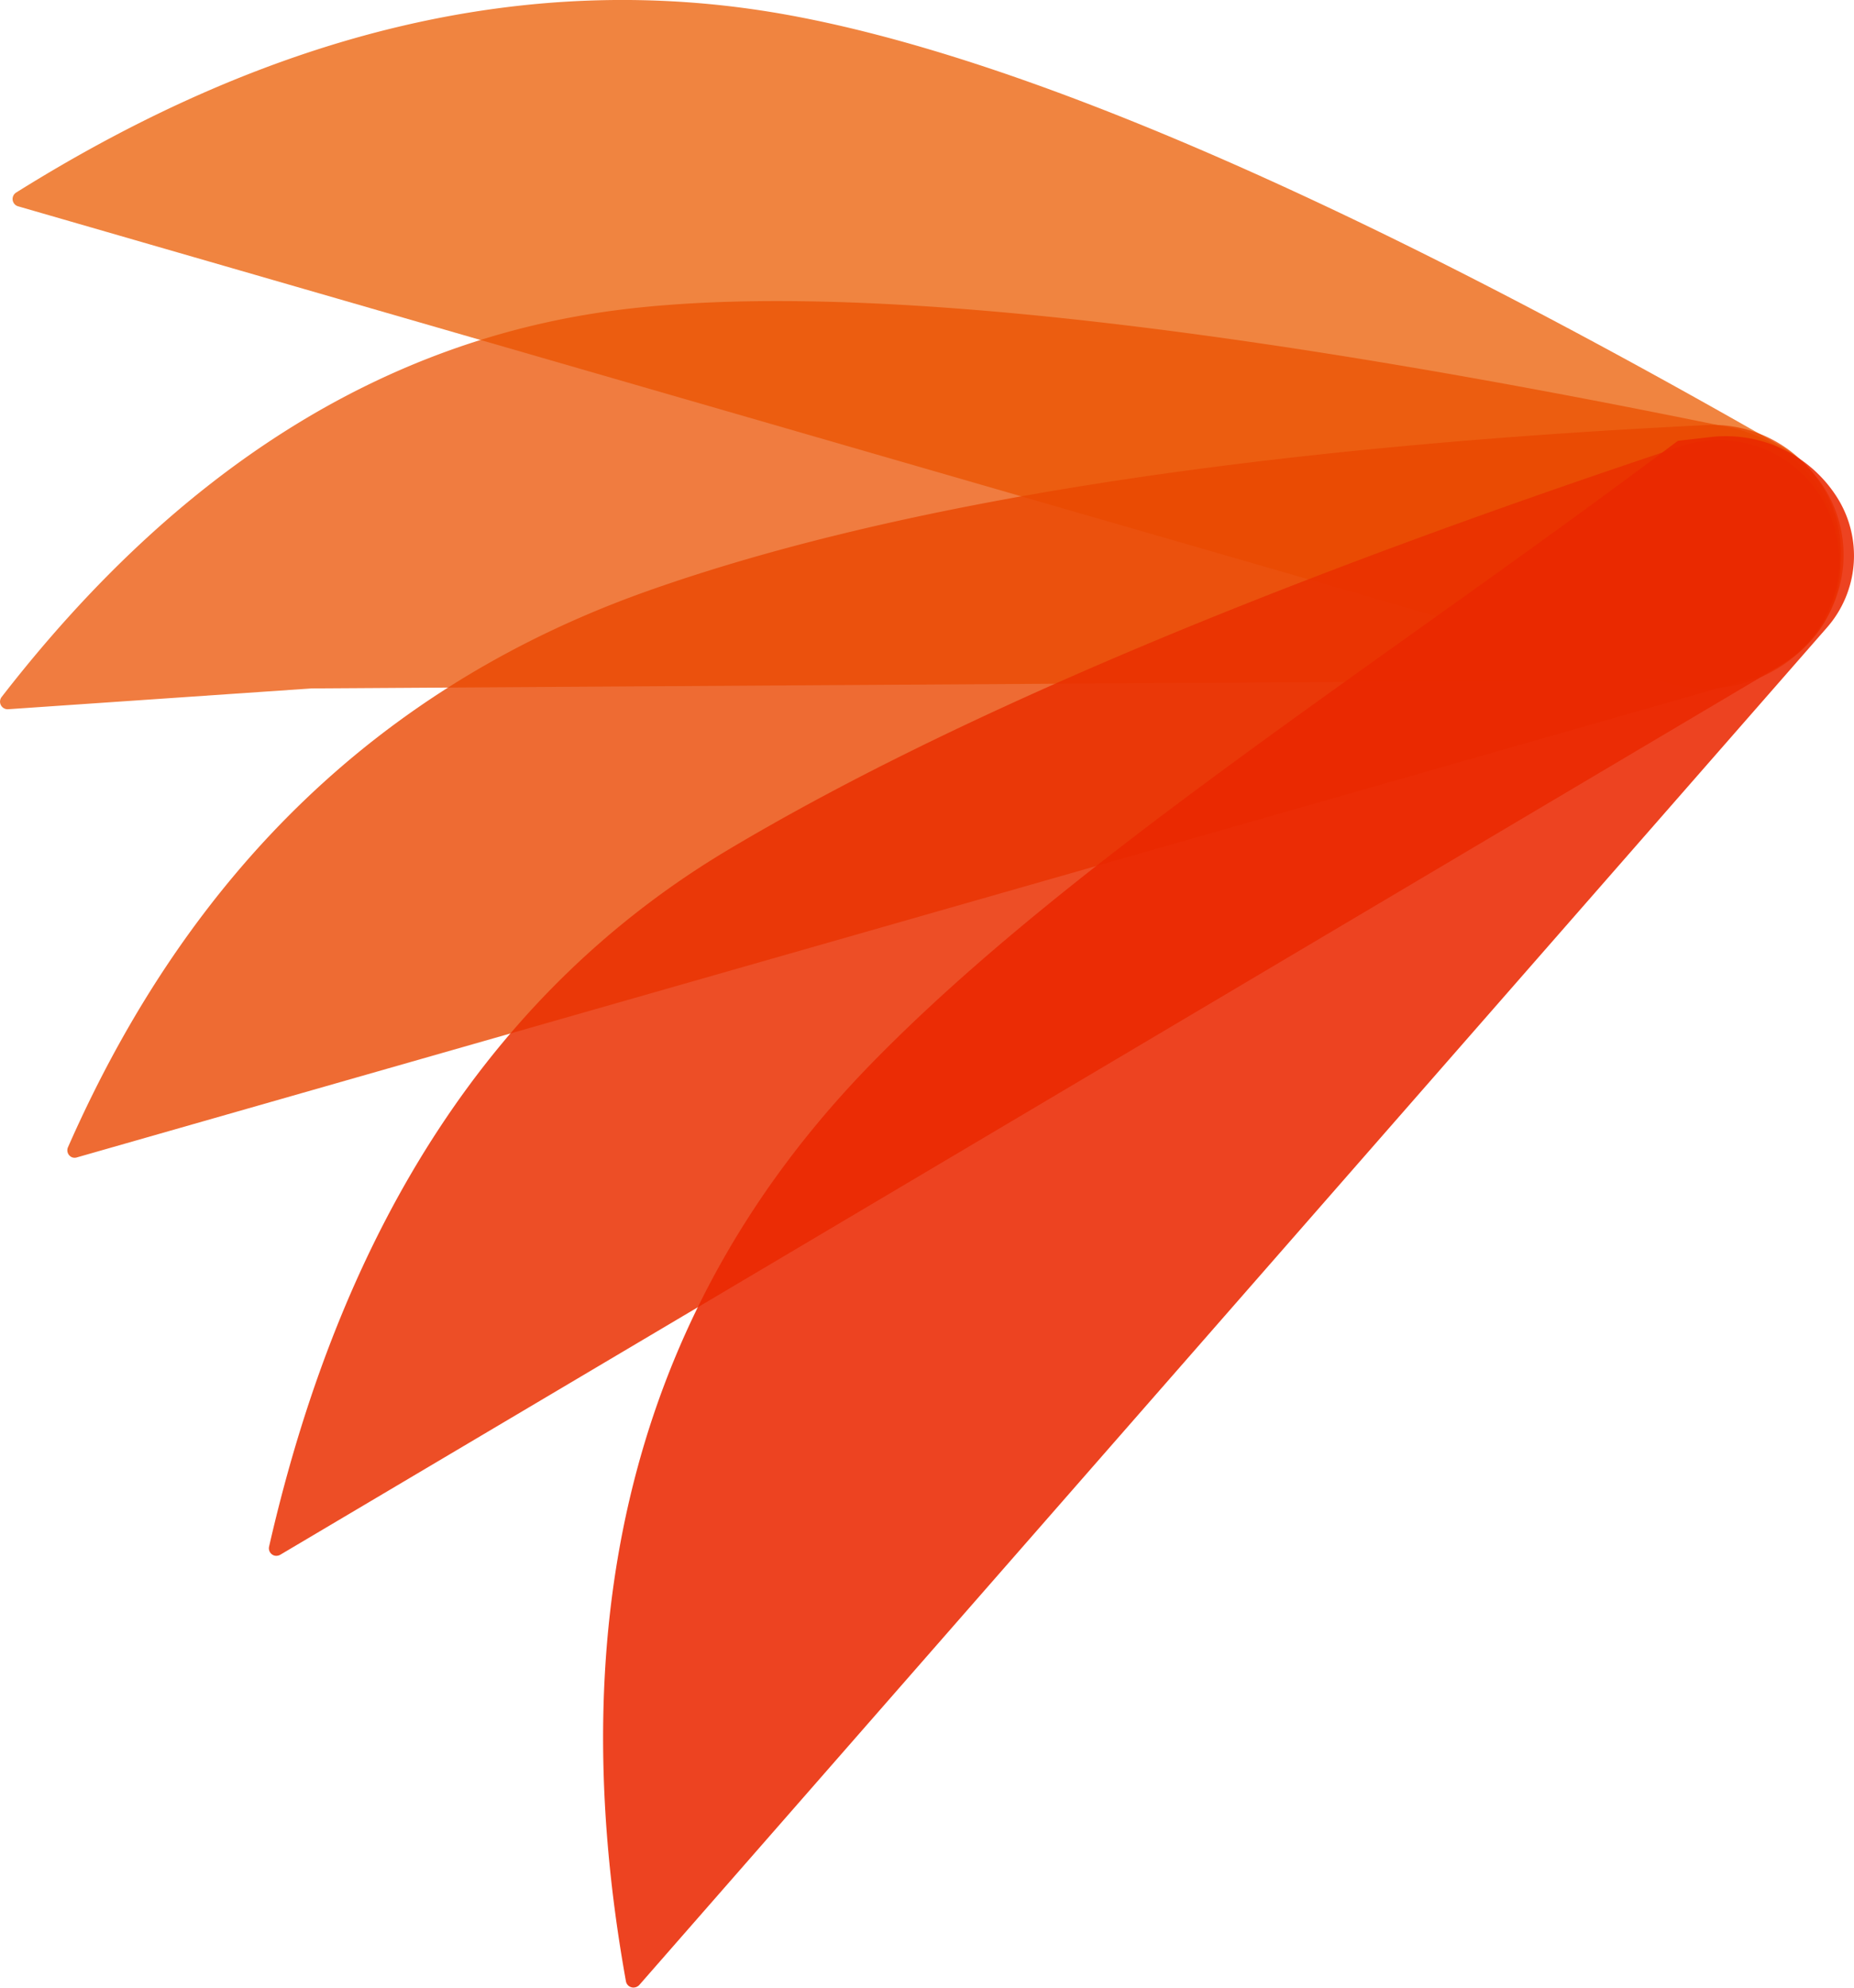 <svg id="レイヤー_1" data-name="レイヤー 1" xmlns="http://www.w3.org/2000/svg" viewBox="0 0 178.25 191.06"><defs><style>.cls-1{fill:#ea5b00;}.cls-1,.cls-2{fill-opacity:0.75;}.cls-1,.cls-2,.cls-3,.cls-4,.cls-5{fill-rule:evenodd;}.cls-2{fill:#ea5100;}.cls-3{fill:#ea4600;fill-opacity:0.8;}.cls-4{fill:#ea2f00;fill-opacity:0.85;}.cls-5{fill:#ea2800;fill-opacity:0.87;}</style></defs><title>symbol-color</title><g id="Symbols"><g id="logo8-copy"><g id="symbol"><path id="Rectangle" class="cls-1" d="M1.7,20.52,160.24,66.34a13.37,13.37,0,0,0,15.74-7,12.1,12.1,0,0,0-4.86-15.81Q108.92,7.91,75,2,39-4.24,1.51,19.2a.73.73,0,0,0-.23,1A.71.71,0,0,0,1.7,20.52Z" transform="translate(0.04 -0.69)"/><path class="cls-2" d="M.74,68.86l29.19-2L165.81,66a11.2,11.2,0,0,0,11.12-11A13.24,13.24,0,0,0,166.36,41.8Q91.12,26.34,59.12,30.52q-33.6,4.4-59,37.16a.73.73,0,0,0,.62,1.18Z" transform="translate(0.04 -0.69)"/><path class="cls-3" d="M7.38,111.93l160.4-45.84a12.67,12.67,0,0,0,9.05-14A12.32,12.32,0,0,0,164,41.55Q98.32,44.76,62.38,57.44,24.11,70.94,6.51,110.93a.73.73,0,0,0,.38,1A.75.75,0,0,0,7.38,111.93Z" transform="translate(0.04 -0.69)"/><path class="cls-4" d="M26.89,150.14,171,64.74a11.75,11.75,0,0,0,4.76-14.87,11.53,11.53,0,0,0-14.19-6.28Q101.43,63.61,70,82.35q-33.42,19.91-44.17,67a.73.73,0,0,0,.55.87A.77.77,0,0,0,26.89,150.14Z" transform="translate(0.04 -0.69)"/><path class="cls-5" d="M61.41,191.5,175.62,61a10.48,10.48,0,0,0,.92-12.57,12.66,12.66,0,0,0-12.11-5.73l-3.15.36c-28.53,21.43-58.32,40.1-77.68,60q-33.16,34.11-23.46,88.07a.73.73,0,0,0,.85.59A.78.78,0,0,0,61.41,191.5Z" transform="translate(0.04 -0.69)"/></g></g></g></svg>